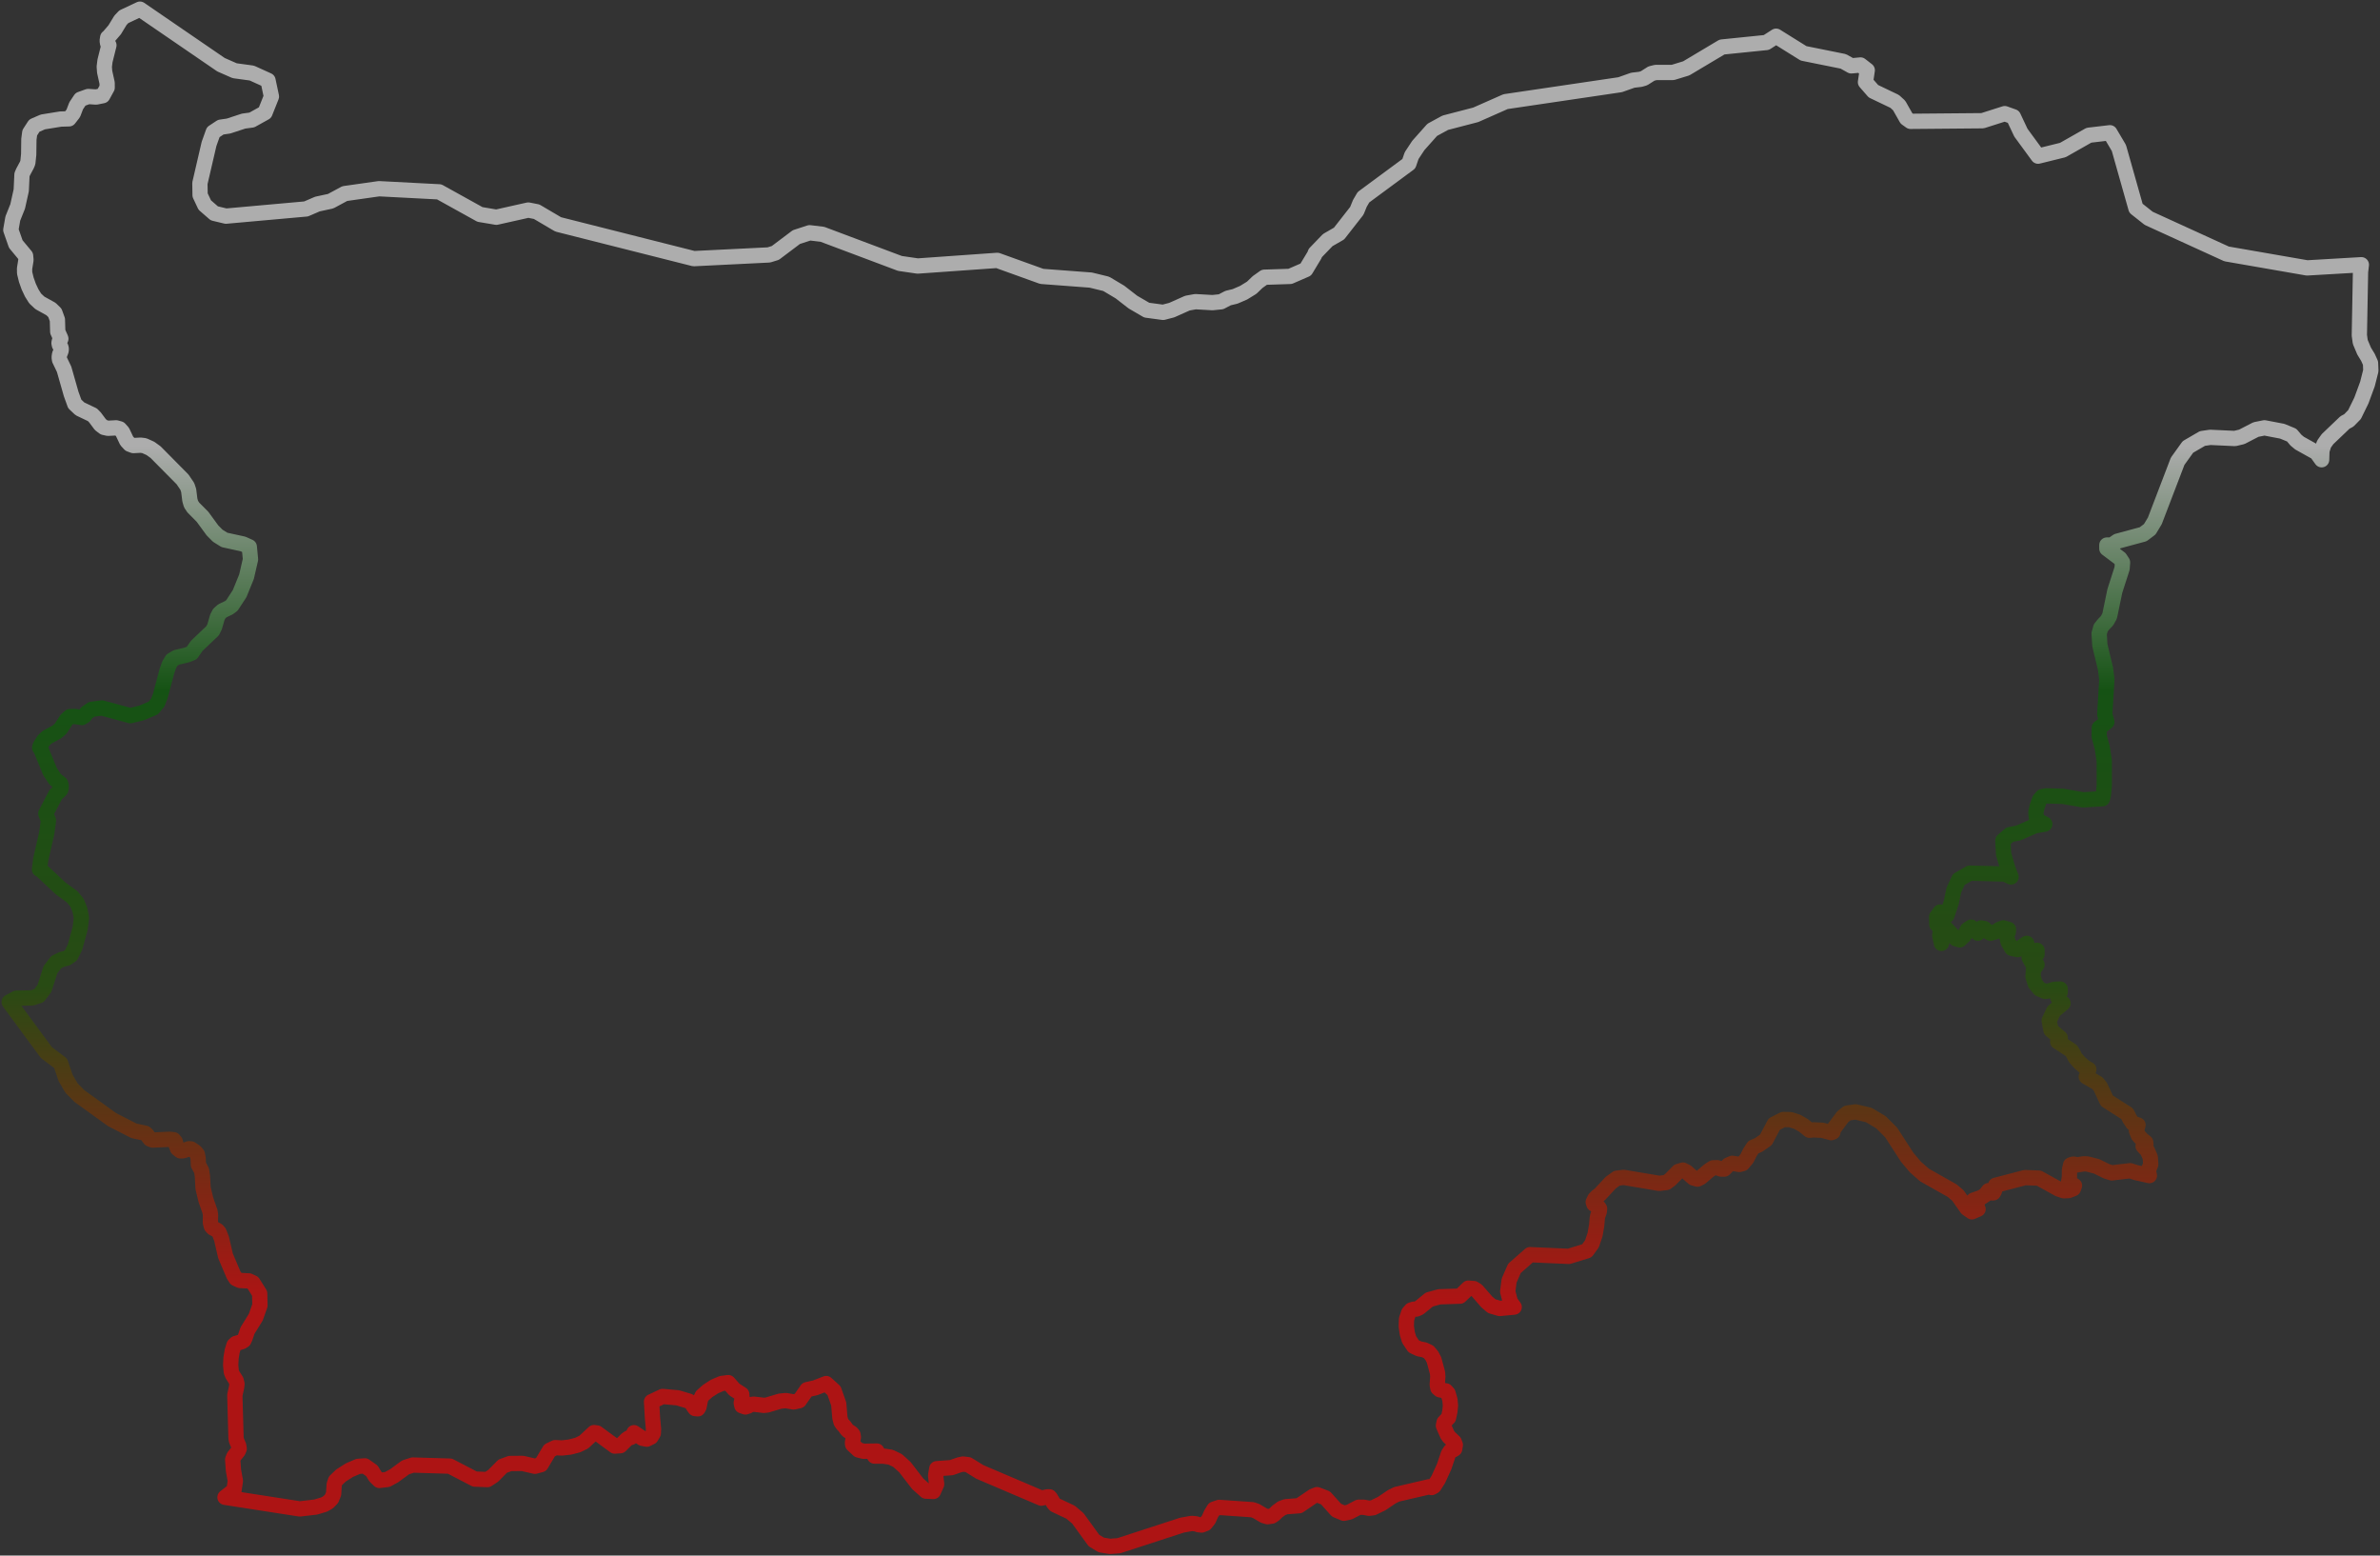 <svg width="779" height="509" viewBox="0 0 779 509" fill="none" xmlns="http://www.w3.org/2000/svg">
<rect x="0" y="0" width="779" height="509" fill="#333333" stroke="none"/>
<path id="Vector" d="M495.607 427.704L490.859 428.153L488.267 427.397L486.672 426.046L483.391 422.278L482.369 421.641L480.594 421.508L477.888 424.122L471.122 424.336L467.816 425.247L464.497 427.958L463.578 428.351L462.735 428.398L461.906 428.655L461.063 429.613L460.373 431.669L460.297 434.062L460.642 436.403L461.229 438.338L461.779 439.16L462.696 440.529L464.458 441.361L466.194 441.703L467.611 442.382L468.67 443.646L469.385 445.037L470.521 449.253L470.611 450.499L470.42 453.102L470.637 454.21L471.327 454.781L473.268 455.14L473.957 455.916L474.583 458.09L474.749 459.974L474.558 461.832L474.111 463.921L472.668 465.411L472.451 466.519L473.727 469.424L474.251 470.173L475.962 471.799L476.345 472.796L476.128 474.123L475.502 474.507L474.724 474.788L474.073 475.783L472.694 479.886L470.792 484.063L469.362 486.325L468.596 486.75L467.69 486.52L457.133 488.977L455.537 489.776L452.243 492.003L449.448 493.363L448.082 493.534L446.423 493.211L444.699 493.194L441.623 494.8L439.862 495.165L437.475 494.171L433.849 490.133L431.091 489.079L429.827 489.572L425.218 492.7L420.929 493.023L419.538 493.507L418.019 494.629L417.138 495.513L416.296 496.091L414.905 496.295L413.731 495.963L411.152 494.434L409.939 494.009L399.038 493.253L397.365 493.822L396.407 495.377L395.603 497.195L394.518 498.546L393.305 499.021L392.347 498.919L391.377 498.613L390.094 498.493L386.928 499.046L366.209 505.788L363.311 506L360.452 505.541L358.053 504.089L352.793 496.837L350.419 494.823L349.922 494.589L345.313 492.418L344.828 491.857L343.87 490.225L343.501 489.8L342.875 489.792L340.845 490.225L320.664 481.62L316.885 479.271L315.226 479.068L314 479.323L311.422 480.242L306.622 480.582L306.239 482.777L306.571 485.644L305.512 488.033L303.061 487.922L300.368 485.507L296.182 480.08L293.769 477.902L291.509 476.821L289.083 476.463H286.237L286.99 474.82L282.688 474.888L281.004 474.471L279.101 472.701L279.011 472.096L279.318 470.274L279.178 469.456L278.705 468.902L277.531 468.152L277.084 467.667L276.421 466.713L275.783 466.065L275.272 465.299L274.915 463.944L274.519 459.376L272.987 455.053L270.422 452.724L266.86 454.115L264.128 454.729L261.613 458.328L259.774 458.737L257.17 458.303L255.268 458.499L251.119 459.743L250.021 459.862L246.715 459.471L245.642 459.633L244.838 460.102L243.982 460.383L242.833 459.991L242.616 459.079L242.897 457.68L242.782 456.239L240.369 454.686L238.378 452.426L236.221 452.698L233.885 453.696L231.826 455.025L231.651 455.138L229.838 456.733L229.327 457.781L228.791 460.373L228.434 460.987L227.515 460.91L226.979 460.203L226.431 459.248L225.473 458.48L221.797 457.389L216.87 456.954L213.257 458.651L213.563 463.944L213.896 467.599L213.832 468.995L213.079 470.239L211.7 470.92L210.232 470.63L207.501 468.807L207.053 469.983L206.466 470.374L205.79 470.528L205.1 470.996L203.045 473.057L201.22 473.184L195.412 468.91L194.417 468.774L191.072 471.883L189.081 472.853L186.528 473.508L183.911 473.806L181.728 473.695L179.877 474.589L177.082 479.262L175.077 479.79L171.018 478.853L166.92 478.888L164.533 479.764L161.431 482.912L161.073 483.145L159.541 484.146L155.406 483.984L147.261 479.747L135.095 479.389L132.746 480.155L128.993 482.904L126.785 484.111L124.168 484.426L122.879 483.183L121.717 481.286L119.432 479.67L117.236 479.824L114.351 481.066L111.593 482.827L109.806 484.546L109.385 485.804L109.194 488.806L108.543 490.404L107.445 491.543L106.092 492.316L103.309 493.14L98.127 493.744L73.643 489.944L76.592 487.631L77.039 484.57L76.413 481.116L76.158 477.602L76.554 476.59L77.984 474.811L78.29 474.036L78.137 473.082L77.422 471.404L77.256 470.604L76.931 459.067L76.86 456.535L77.46 453.797L77.562 452.833L77.281 451.715L76.107 449.873L75.711 448.935L75.507 446.728L75.621 444.351L76.005 442.067L76.592 440.171L77.205 439.603L79.145 439.039L79.822 438.616L80.205 437.792L81.009 435.391L82.099 433.631L83.728 430.998L85.081 427.151L84.991 423.252L82.808 419.766L81.493 419.145L78.569 418.992L77.216 418.384L76.451 417.164L73.808 410.926L72.493 405.251L71.715 403.288L71.14 402.619L69.698 401.839L69.333 401.429L69.174 401.252L68.855 399.996L68.906 397.549L68.715 396.383L67.387 392.592L66.468 388.774L66.25 384.787L65.957 383L64.986 381.197L64.948 381.171L64.845 378.972L64.828 378.882L64.59 377.709L63.913 376.876L62.522 375.944L61.82 375.897L59.931 376.558L59.062 376.584L58.092 375.824L57.671 374.698L57.377 373.606L56.829 372.935L55.565 372.797L49.936 373.051L49.119 372.72L48.571 372.029L48.111 371.303L47.549 370.813L43.859 370.034L37.847 366.954L36.685 366.358L25.975 358.632L23.396 356.02L22.996 355.331L21.481 352.727L19.847 347.933L15.175 344.413L3 327.891L5.362 326.63L10.507 326.535L12.753 325.81L14.541 323.444L16.507 317.307L18.409 314.81L20.299 313.898L21.843 313.556L23.235 312.597L24.55 309.922L26.235 303.786L26.656 300.303L26.158 297.789V297.762L25.213 295.398L23.643 293.468L19.852 290.713L13.457 284.713L12.922 284.471L13.356 281.129L14.897 274.396L15.296 272.651L15.87 268.507L14.99 266.201L18.207 260.043L19.854 258.471L19.994 257.968L20.032 257.446L19.994 256.933L19.854 256.43L18.015 254.965L16.355 252.431L13.419 245.273L12.984 244.647L13.175 244.012L13.553 243.429L14.337 242.215L15.41 241.222L18.55 239.547L19.852 238.432L21.78 235.454L22.89 234.492L24.588 234.452L26.783 234.792L27.639 234.278L27.674 234.224L28.315 233.272L30 232.105L33.37 231.665L42.676 234.187L46.429 233.263L50.182 231.665L51.637 229.897L51.733 229.648L52.467 227.757L54.65 219.562L55.416 217.429L56.284 216.003L57.726 215.131L61.147 214.319L62.756 213.686H62.769L62.781 213.678V213.652L64.415 211.313L69.598 206.389L70.249 205.083L71.142 201.981L71.755 200.794L72.802 199.859L74.895 198.866L75.903 198.119L78.418 194.277L80.69 188.706L81.991 183.045L81.785 180.896L81.595 178.918L79.541 177.999L73.464 176.672L71.269 175.302L69.545 173.562L66.277 169.093L63.29 166.091L62.524 164.947L62.141 163.606L61.758 160.51L61.31 159.159L59.753 156.869L50.919 147.946L49.848 147.173L49.234 146.729L47.204 145.816L46.004 145.675L43.655 145.798L42.48 145.36L41.768 144.584L41.471 144.261L40.093 141.353L39.161 140.32L38.012 140L35.344 140.145L34.029 139.846L32.855 138.95L31.118 136.616L30.263 135.733L26.165 133.776L24.468 132.176L23.293 128.925L20.983 120.827L19.476 117.7L19.374 116.859L19.502 116.005L19.846 115.164L20 114.723L20.051 114.282L20 113.863L19.846 113.454L19.438 112.868L19.31 112.234L19.438 111.616L19.846 111L19.885 110.93L19.911 110.842L19.885 110.755L19.846 110.64L18.902 108.533L18.787 104.617L17.97 102.368L16.694 101.124L13.055 99.108L11.51 97.665L10.387 95.87L9.404 93.782L8.613 91.552L8.064 89.322L8.038 87.9L8.498 85.046L8.37 83.717L5.166 79.859L3.545 75.225L4.196 71.497L5.779 67.55L6.953 62.278L7.195 57.141L7.565 56.273L8.79 53.99L9.11 53.223L9.391 50.546L9.455 45.57L9.736 43.441L11.242 41.108L14.025 39.901L17.923 39.271L19.845 38.961L22.589 38.882L23.981 37.097L24.925 34.621L26.355 32.48L28.883 31.575L31.424 31.752L33.619 31.317L35.074 28.66L35.062 27.149L34.257 23.514L34.13 21.834L34.372 19.895L35.649 14.798L35.47 14.789L35.228 14.246L35.088 13.33L35.254 12.28L35.547 12.058L37.552 9.726L39.428 6.637L40.514 5.488L45.807 3L72.337 21.176L76.805 23.141L82.422 23.906L84.919 25.037L87.719 26.305L88.842 31.592L86.736 36.868L82.422 39.264L79.728 39.627L74.813 41.242L72.26 41.615L69.796 43.239L68.417 47.098L65.429 59.971L65.493 63.85L67.024 67.095L70.152 69.816L73.956 70.723L90.382 69.251L100.177 68.373L103.891 66.767L108.219 65.837L112.853 63.344L124.052 61.752L143.757 62.777L157.097 70.173L160.574 70.758L162.459 71.076L172.913 68.735L175.645 69.271L182.691 73.42L225.881 84.326L227.089 84.631L248.991 83.552L251.65 83.42L253.782 82.762L260.663 77.578L265.003 76.167L269.178 76.667L289.141 84.166L294.556 86.199L300.364 87.047L326.431 85.2L340.996 90.443L357.017 91.648L362.084 92.884L366.168 95.319L366.578 95.564L370.816 98.851L375.335 101.485L380.709 102.209L383.543 101.468L388.649 99.188L390.506 98.852L391.286 98.711L396.851 99.029L399.659 98.742L401.944 97.541L404.267 96.981L407.062 95.772L409.705 94.143L411.632 92.289L413.841 90.713L421.444 90.469L422.265 90.443L427.397 88.209L430.27 83.438L430.5 82.797L434.584 78.558L438.286 76.427L444.108 68.982L445.103 66.544L446.277 64.538L461.136 53.567L462.042 50.917L464.226 47.609L468.783 42.491L473.047 40.166L483.017 37.574L492.782 33.258L495.477 32.861L505.785 31.337L530.287 27.716L534.436 26.249L536.913 25.956L538.087 25.618L540.544 24.063L541.96 23.716H547.52L551.936 22.364L563.635 15.385L578.136 13.908L581.339 11.852L590.326 17.457L603.335 20.082L605.951 21.548L608.964 21.264L609.153 21.411L611.172 22.98L610.591 26.874L613.189 29.85L620.146 33.181L621.614 34.522L624.001 38.74L625.354 39.707L648.906 39.502L656.183 37.185L659.004 38.197L661.455 43.407L662.244 44.486L667.084 51.096L675.19 49.093L683.73 44.25L690.598 43.443V43.46L693.534 48.41L699.112 68.135L703.287 71.44L728.785 83.086L755.133 87.663L772.894 86.626L772.623 88.977L772.24 109.703L772.542 111.889L773.799 114.872L775.056 116.94L775.9 118.813L776 121.295L774.895 125.661L772.905 131.065L770.663 135.649L768.793 137.573L767.537 138.238L761.807 143.711L760.651 145.35L759.987 147.48L759.896 150.44L758.207 148.089L752.658 144.998L751.473 144.009L750.096 142.376L746.991 141.103L741.18 139.996L738.406 140.549L733.763 142.944L731.491 143.484L723.44 143.11L720.877 143.484L716.132 146.243L712.764 150.932L712.201 152.411L705.295 170.449L703.627 173.202L701.476 174.816L693.054 177.091L691.647 178.064L690.812 178.353H689.596V179.511L693.888 182.73L694.732 184.025L694.582 186.01L692.21 193.379L690.511 201.569L689.637 203.144L688.552 204.259L687.586 205.462L687.074 207.345L687.304 211.126L689.154 218.848L689.596 222.322L688.913 233.726L689.596 236.25L687.124 238.155L687.074 240.925L688.069 244.557L688.752 248.995V257.032L688.45 260.185L688.148 261.355L681.827 261.725L675.192 260.576L669.734 260.426L668.438 260.686L667.564 261.698L666.75 264.037L666.358 265.856L666.499 267.407L667.384 268.672L669.284 269.663L665.977 270.237L660.599 272.581L657.825 273.107L655.563 275.055L655.805 279.46L657.172 284.149L658.248 286.954L656.258 286.005L644.749 285.704L641.12 287.793L639.521 291.244L638.647 295.383L637.249 299.548L635.038 298.43L633.882 300.012L633.942 302.505L635.46 304.113L635.018 305.27L634.898 306.135L635.461 308.689L635.803 307.437L635.983 307.218L635.923 307.197L635.46 306.503L636.325 303.07L640.185 307.178L641.451 307.545L642.958 306.115L643.954 304.174L645.19 303.377L647.361 305.36L648.477 303.636L649.532 303.847L650.537 304.807L651.502 305.359L653.241 304.862L654.457 304.072L655.683 303.608L657.402 304.113L657.341 304.971L657.211 305.134L656.969 305.094L656.557 305.359L657.29 308.254L658.497 310.323L660.416 310.731L663.372 308.689L663.603 310.262L664.286 311.1L665.371 311.29L666.748 310.963V312.216L666.034 312.427L664.155 313.36L665.07 314.993L665.592 315.408L666.749 315.646L665.573 317.306L665.432 319.592L666.175 321.918L667.593 323.631L669.392 324.407L670.839 324.223L672.368 323.733L674.338 323.63V324.671L673.614 325.589L673.594 326.507L674.177 327.411L675.253 328.301L672.178 330.87L670.72 333.968L671.303 337.065L674.339 339.591L673.796 340.039L673.745 340.209L673.504 340.834L677.957 343.753L678.641 344.825L679.223 346.046L680.63 347.653L682.299 349.139L683.695 349.939L683.444 350.502L683.102 351.804L682.85 352.312L686.519 354.448L687.463 355.594L689.594 360.182L696.238 364.429L697.052 366.041L698.076 367.577L699.795 368.126L699.282 369.954L699.884 371.511L701.07 372.796L702.316 373.812L702.386 374.644L702.206 374.868L701.873 374.881L701.471 375.051L702.878 376.559L703.803 378.71L703.964 381.017L703.159 382.998L703.521 384.675L699.103 383.684L697.24 383.084L691.202 383.788L689.517 383.265L686.249 381.659L683.198 380.873L682.062 380.822L679.712 381.2L679.208 380.999L678.716 380.926L678.217 380.999L677.733 381.2L677.356 382.871L677.349 385.12L677.081 386.755L679.002 387.948L678.638 388.956L677.093 389.573L675.485 389.638L673.8 389.067L667.354 385.501L662.796 385.334L653.19 387.845L652.89 389.502L652.457 390.313L651.806 390.317L650.874 389.604L649.866 390.934L648.608 391.771L645.959 392.706L646.125 393.101L646.47 393.349L646.846 393.559L647.185 393.791L646.789 394.152L646.023 394.551L645.729 394.919L647.44 395.657L645.423 396.531L643.79 395.386L640.86 391.217L638.99 389.613L629.913 384.485L626.952 381.892L624.233 378.671L618.999 370.568L615.642 367.215L611.698 364.858L607.357 363.83L604.663 364.213L603.106 365.46L600.362 369.162L600.042 369.829L599.94 370.414L599.404 370.629L596.41 369.838L593.646 369.714L592.267 369.838L590.365 368.295L588.271 367.078L586.024 366.365L583.85 366.329L583.681 366.326L580.726 367.831L577.982 373.002L575.595 374.657L573.878 375.383L572.774 377.089L571.766 379.094L570.387 380.748L569.315 381.031L566.998 380.653L565.716 381.202L564.388 382.542L563.251 382.524L562.09 382.09L560.737 382.129L559.409 382.966L557.912 384.236L556.652 385.306L555.63 385.825L554.271 385.456L551.985 383.452L550.83 382.872L549.349 383.314L546.681 386.018L545.417 386.936L543.049 387.211L531.439 385.263L529.231 385.533L527.226 386.971L523.665 390.803L522.759 391.485L521.993 392.261L521.482 393.346L521.699 393.998L523.193 394.941L523.563 395.507L523.461 396.438L522.937 397.897L522.797 398.767L522.709 399.772L522.606 400.966L522.083 403.978L521.061 407.012L519.401 409.29L513.503 411.106L500.802 410.553L495.696 415.04L493.948 419.028L493.488 422.622L494.343 425.945L495.607 427.704Z" stroke="url(#paint0_linear_7_9)" stroke-opacity="0.6" stroke-width="5" stroke-linecap="round" stroke-linejoin="round"/>
<defs>
<linearGradient id="paint0_linear_7_9" x1="389.5" y1="3" x2="389.5" y2="506" gradientUnits="userSpaceOnUse">
<stop offset="0.284" stop-color="white"/>
<stop offset="0.443" stop-color="#026800"/>
<stop offset="0.636" stop-color="#225B00"/>
<stop offset="0.84" stop-color="#FF0000"/>
</linearGradient>
</defs>
</svg>
